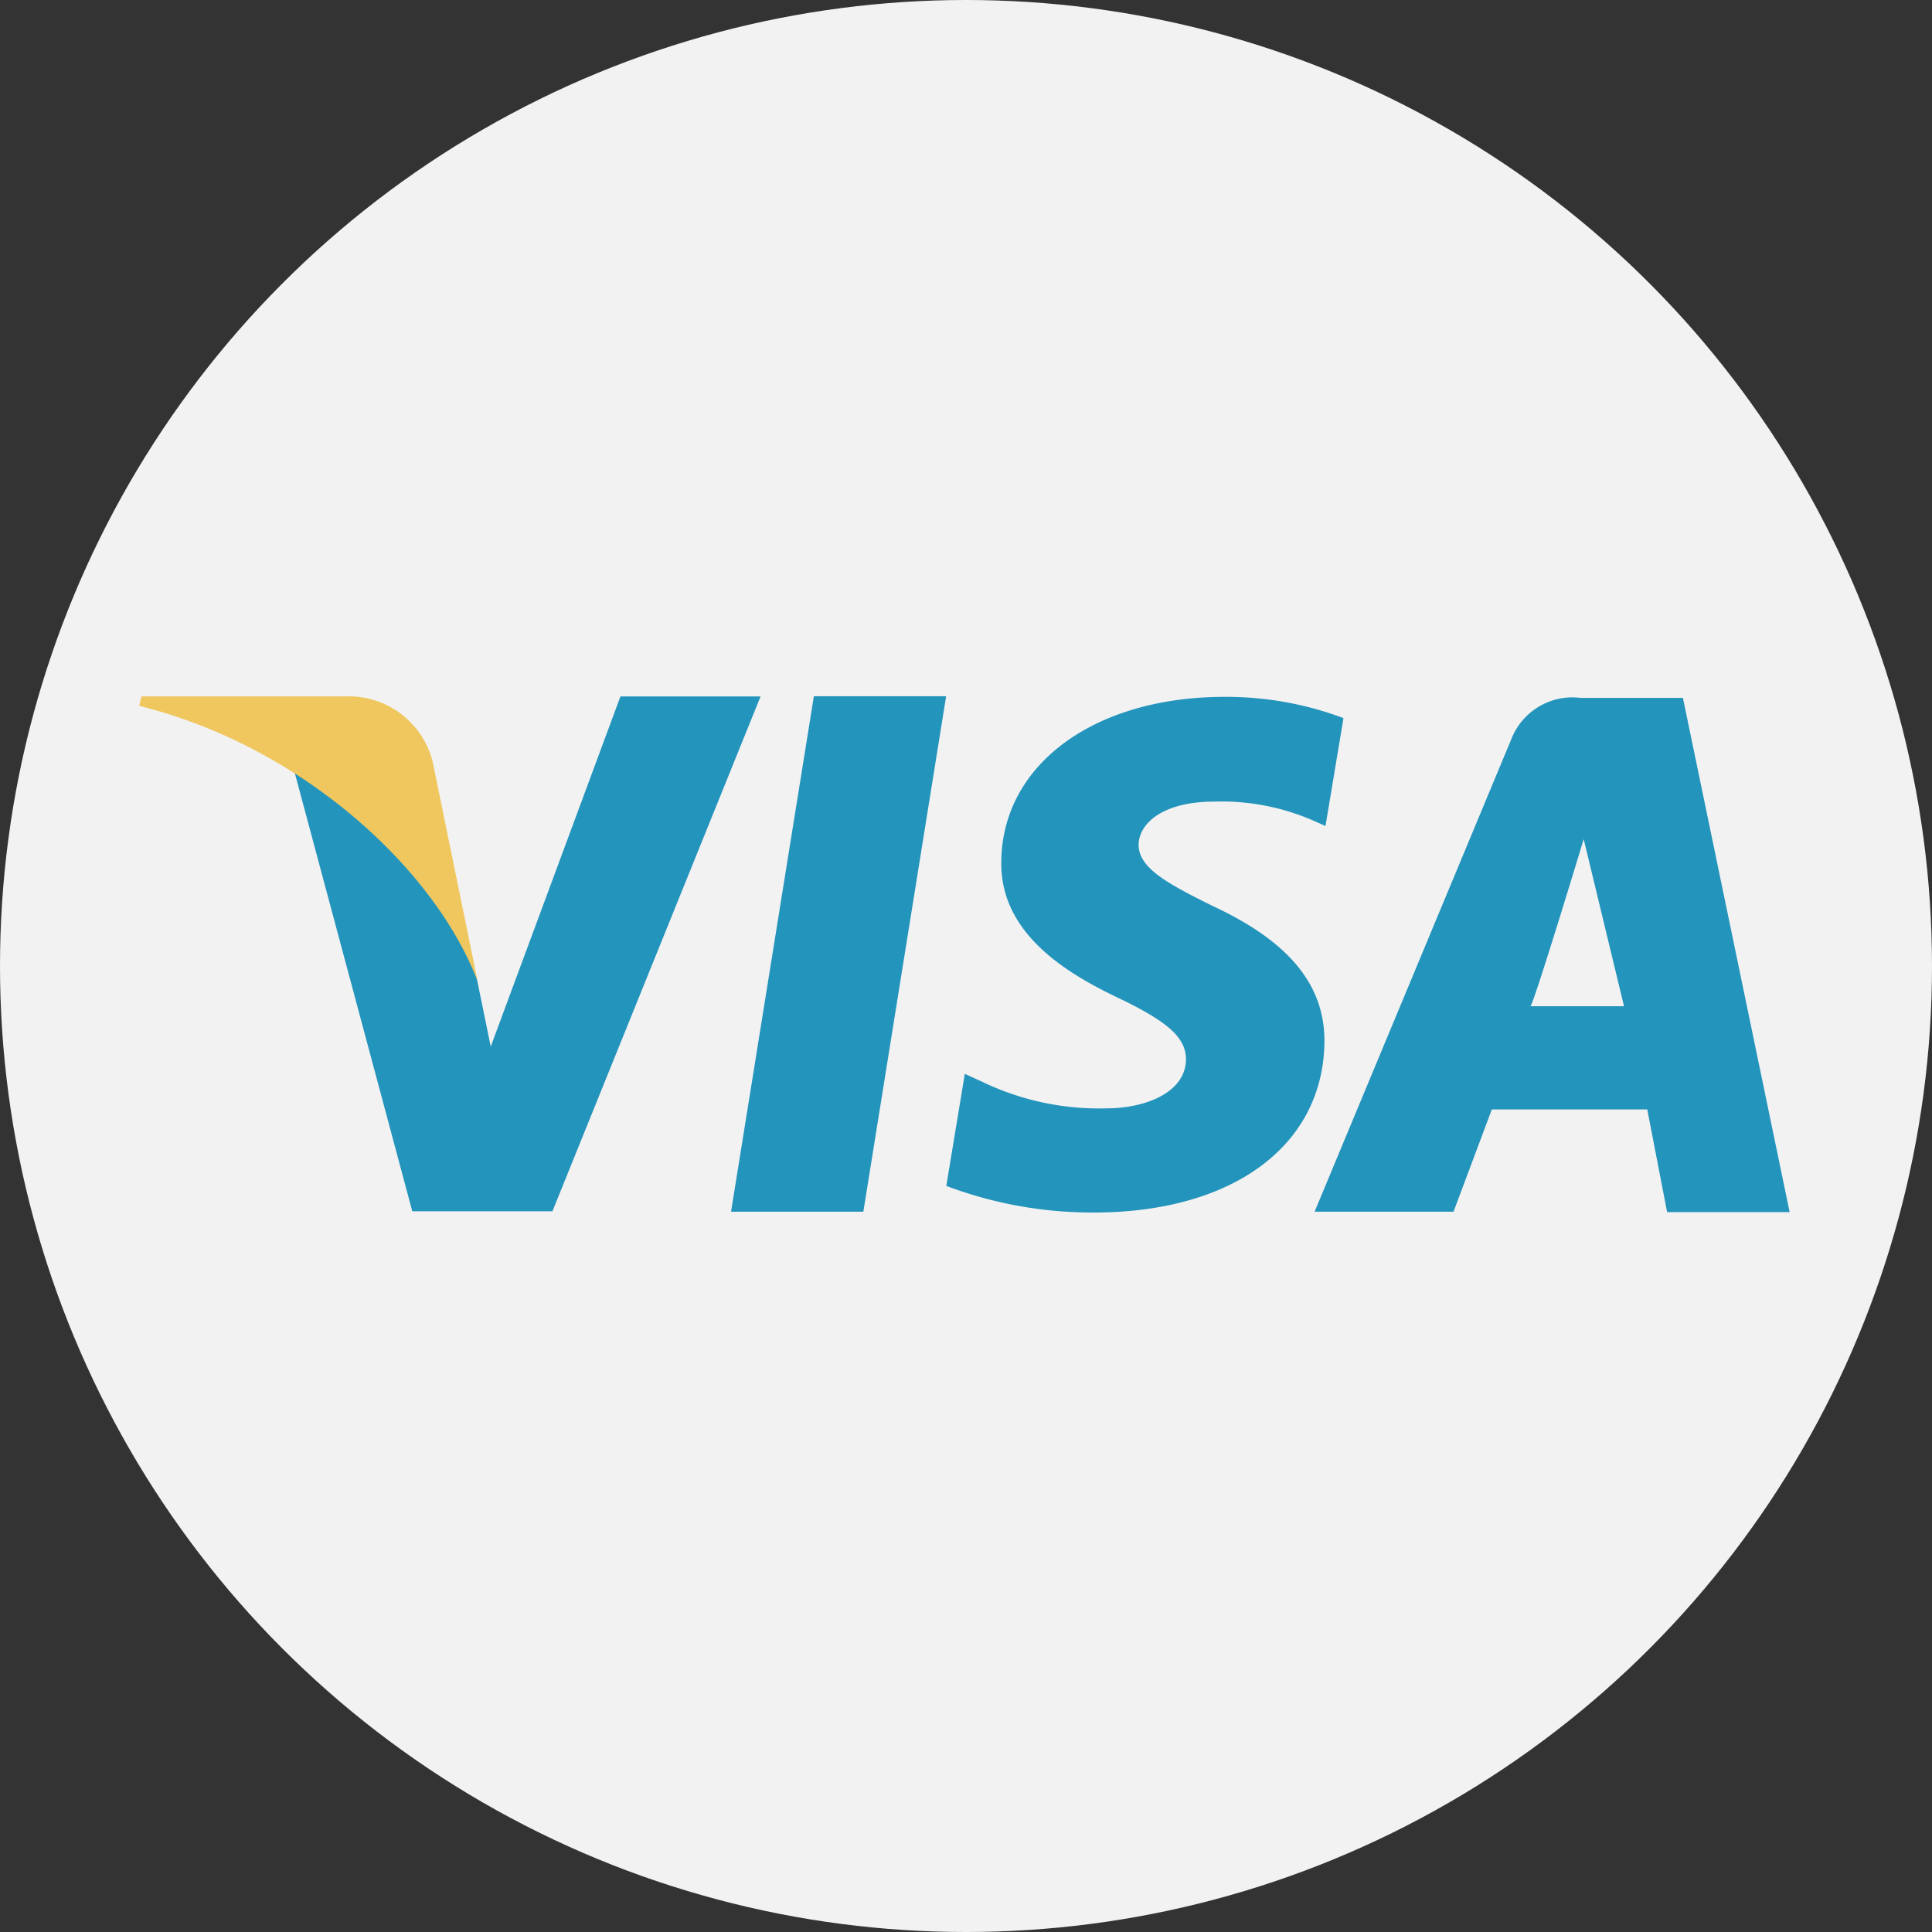 <svg id="visa" xmlns="http://www.w3.org/2000/svg" width="55.496" height="55.496" viewBox="0 0 55.496 55.496">
  <rect x="0" y="0" width="55.496" height="55.496" fill="#333333" stroke="none"/>
  <circle id="Ellipse_49" data-name="Ellipse 49" cx="27.748" cy="27.748" r="27.748" transform="translate(0)" fill="#f3f2f2"/>
  <g id="visa-2" data-name="visa" transform="translate(4 -80.23)">
    <g id="Group_191" data-name="Group 191" transform="translate(4.43 100.23)">
      <g id="Group_190" data-name="Group 190">
        <path id="Path_758" data-name="Path 758" d="M42.21,100.23l-2.379,14.806h3.8l2.378-14.806Zm11.471,6.031c-1.329-.656-2.144-1.1-2.144-1.77.016-.61.689-1.236,2.191-1.236a6.618,6.618,0,0,1,2.833.548l.345.154.517-3.1a9.6,9.6,0,0,0-3.413-.61c-3.755,0-6.4,1.953-6.416,4.745-.031,2.061,1.893,3.2,3.333,3.89,1.471.7,1.972,1.16,1.972,1.785-.016.96-1.19,1.4-2.284,1.4a7.734,7.734,0,0,1-3.569-.763l-.5-.228-.532,3.219a11.876,11.876,0,0,0,4.241.764c3.991,0,6.588-1.923,6.621-4.9C56.888,108.534,55.873,107.283,53.681,106.261Zm13.492-5.985H64.23a1.884,1.884,0,0,0-1.988,1.191l-5.649,13.569h3.991l1.1-2.938h4.465l.57,2.95h3.52Zm-4.382,8.858c.077.007,1.532-4.8,1.532-4.8l1.158,4.8Zm-26.137-8.9-3.726,10.059-.406-1.984a11.054,11.054,0,0,0-5.259-6.012l3.412,12.727H34.7l5.979-14.789H36.653Z" transform="translate(-27.262 -100.23)" fill="#2394bc"/>
      </g>
    </g>
    <path id="Path_759" data-name="Path 759" d="M8.435,102.155a2.485,2.485,0,0,0-2.474-1.907H.061L0,100.522c4.6,1.135,8.466,4.627,9.72,7.911Z" transform="translate(0 -0.015)" fill="#efc75e"/>
  </g>
</svg>
